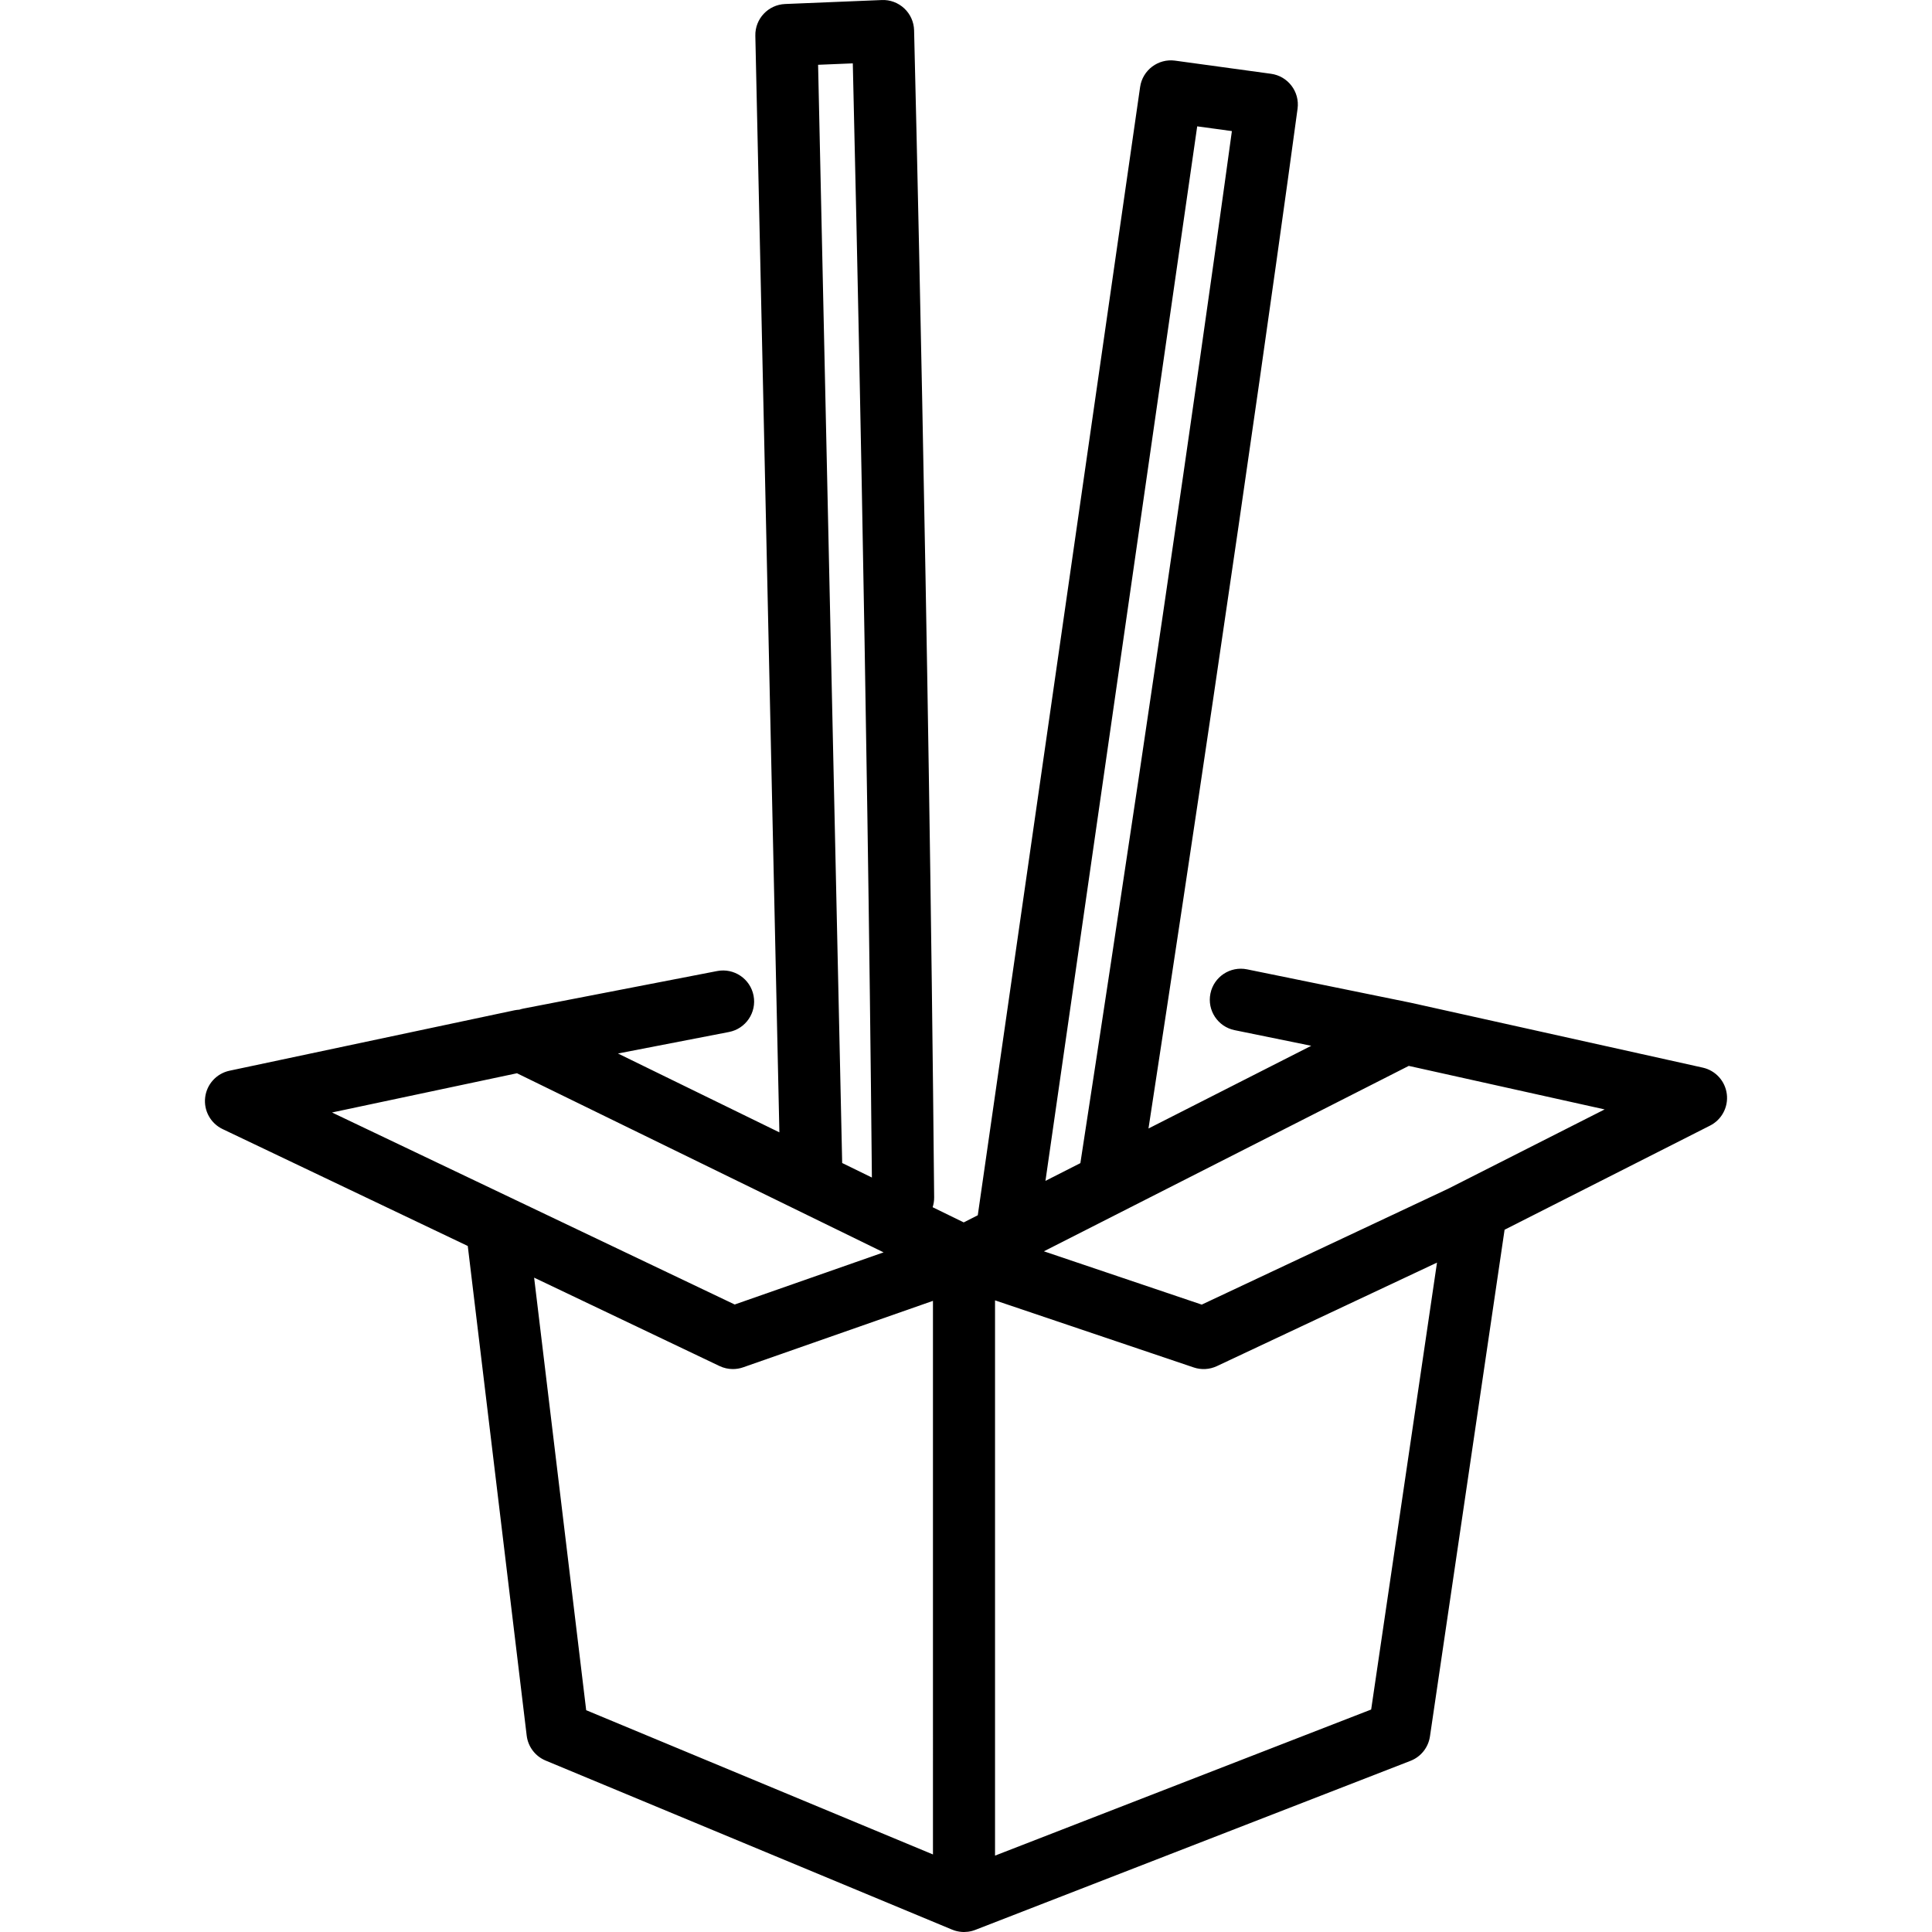 <?xml version="1.0" encoding="iso-8859-1"?>
<!-- Generator: Adobe Illustrator 19.0.0, SVG Export Plug-In . SVG Version: 6.00 Build 0)  -->
<svg version="1.1" id="Capa_1" xmlns="http://www.w3.org/2000/svg" xmlns:xlink="http://www.w3.org/1999/xlink" x="0px" y="0px"
	 viewBox="0 0 210.039 210.039" style="enable-background:new 0 0 210.039 210.039;" xml:space="preserve">
<g>
	<g>
		<path d="M187.731,118.94c-0.178-1.414-1.225-2.564-2.616-2.873l-31.677-7.039c-0.007-0.001-0.014-0.001-0.02-0.003
			c-0.013-0.003-0.025-0.007-0.037-0.01l-17.807-3.633c-1.827-0.372-3.609,0.807-3.981,2.633c-0.373,1.825,0.806,3.608,2.632,3.98
			l8.328,1.699l-17.694,8.992c10.695-69.805,16.153-110.461,16.208-110.873c0.247-1.844-1.045-3.539-2.887-3.792l-10.432-1.429
			c-1.83-0.249-3.534,1.027-3.799,2.863L106.3,132.118l-1.528,0.776l-3.379-1.651c0.108-0.336,0.168-0.694,0.164-1.065
			c-0.57-62.435-2.164-126.248-2.181-126.886c-0.023-0.904-0.407-1.761-1.068-2.379c-0.661-0.619-1.544-0.95-2.445-0.909
			l-10.51,0.432c-1.837,0.076-3.276,1.608-3.236,3.446l2.614,119.223l-17.548-8.573l12.069-2.338
			c1.83-0.355,3.026-2.125,2.672-3.955c-0.355-1.831-2.128-3.025-3.955-2.672l-21.07,4.081c-0.153,0.029-0.299,0.072-0.443,0.121
			c-0.173,0.009-0.347,0.028-0.518,0.064l-30.983,6.57c-1.415,0.3-2.481,1.468-2.651,2.904c-0.17,1.436,0.593,2.82,1.899,3.443
			l26.651,12.708l6.406,53.228c0.145,1.208,0.931,2.245,2.055,2.713l44.19,18.38c0.093,0.039,0.187,0.071,0.282,0.102
			c0.01,0.003,0.019,0.007,0.029,0.01c0.147,0.045,0.295,0.076,0.443,0.101c0.029,0.004,0.058,0.009,0.087,0.013
			c0.152,0.021,0.303,0.035,0.454,0.035c0.01,0,0.019-0.002,0.029-0.002c0.134-0.001,0.268-0.012,0.402-0.028
			c0.036-0.006,0.072-0.01,0.108-0.016c0.139-0.021,0.276-0.052,0.413-0.092c0.021-0.006,0.04-0.014,0.061-0.02
			c0.071-0.022,0.142-0.045,0.211-0.071l47.318-18.38c1.132-0.439,1.94-1.453,2.117-2.654l8.114-55.087l22.336-11.319
			C187.181,121.728,187.91,120.354,187.731,118.94z M92.713,6.889c0.332,13.889,1.567,67.734,2.075,121.127l-3.23-1.578L88.94,7.044
			L92.713,6.889z M36.094,120.944l20.11-4.264l39.856,19.472l-16.186,5.668L36.094,120.944z M101.427,201.608l-37.699-15.681
			l-5.66-47.027l20.156,9.611c0.458,0.218,0.955,0.328,1.453,0.328c0.376,0,0.753-0.062,1.115-0.189l20.636-7.226V201.608z
			 M130.155,13.736l3.771,0.516c-1.552,11.335-7.077,51.079-16.472,112.198l-3.796,1.929L130.155,13.736z M149.067,185.852
			l-40.891,15.883v-60.366l21.6,7.294c0.826,0.279,1.729,0.228,2.517-0.143l23.932-11.255L149.067,185.852z M157.419,129.243
			l-26.771,12.589l-17.161-5.795l39.669-20.158l21.294,4.732L157.419,129.243z"/>
	</g>
</g>
<g>
</g>
<g>
</g>
<g>
</g>
<g>
</g>
<g>
</g>
<g>
</g>
<g>
</g>
<g>
</g>
<g>
</g>
<g>
</g>
<g>
</g>
<g>
</g>
<g>
</g>
<g>
</g>
<g>
</g>
</svg>
